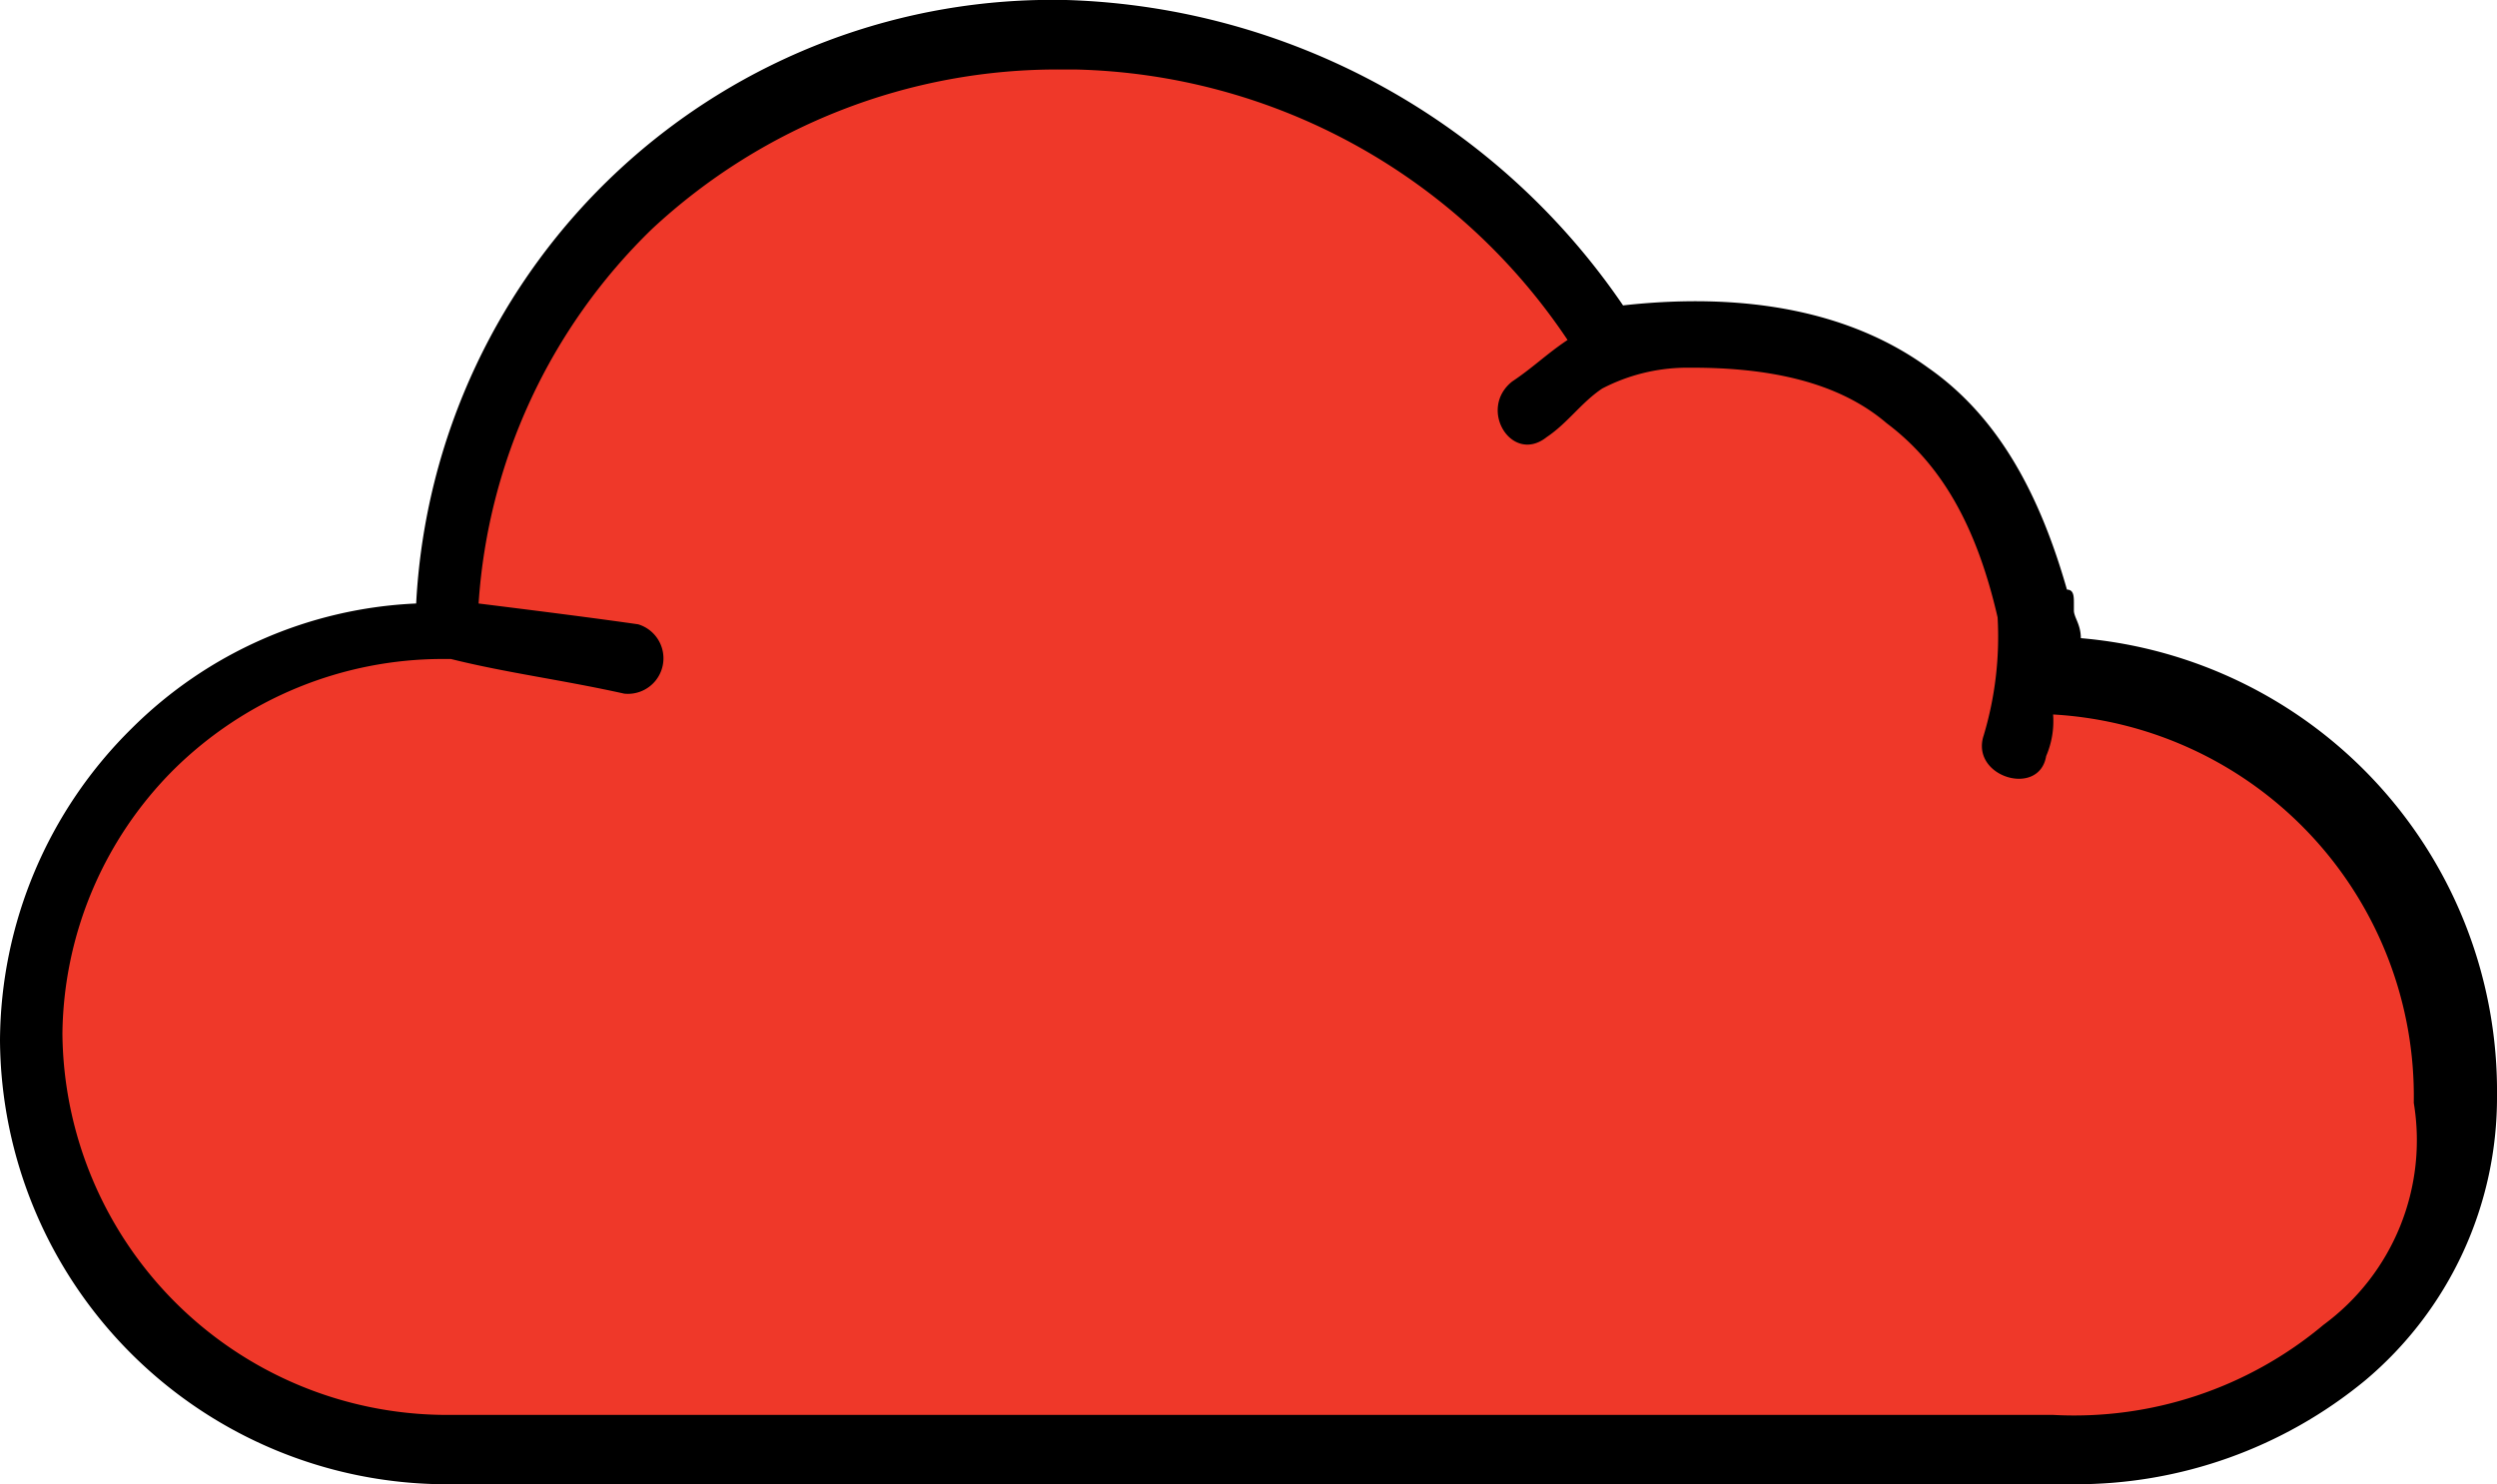 <svg xmlns="http://www.w3.org/2000/svg" width="88.92" height="52.863" viewBox="0 0 88.92 52.863"><defs><style>.a{fill:#ef3829;}</style></defs><path class="a" d="M86.95,38.294a11.857,11.857,0,0,1-4.2,9.139,14.7,14.7,0,0,1-10.374,3.458h-57.3A14.762,14.762,0,0,1,.5,36.318,14.412,14.412,0,0,1,4.7,26.191a14.56,14.56,0,0,1,10.374-4.2A21.884,21.884,0,0,1,37.55.5,24.085,24.085,0,0,1,56.816,11.371h0c8.645-1.482,14.326,2.223,15.561,11.609h0A15.249,15.249,0,0,1,86.95,38.294Z" transform="translate(0.735 0.737)"/><path d="M74.1,22.727c0-.494-.247-.741-.247-.988v-.247c0-.247,0-.494-.247-.494-.988-3.458-2.47-6.175-4.94-7.9-2.717-1.976-6.422-2.717-10.868-2.223A24.905,24.905,0,0,0,38.038,0,22.687,22.687,0,0,0,14.82,21.492,15.3,15.3,0,0,0,4.693,25.938,15.714,15.714,0,0,0,0,37.053,15.919,15.919,0,0,0,15.808,52.861H73.853a16.188,16.188,0,0,0,10.374-3.7A13.157,13.157,0,0,0,88.92,39.029,16.193,16.193,0,0,0,74.1,22.727ZM82.745,47.18a13.816,13.816,0,0,1-9.633,3.211h-57.3A13.706,13.706,0,0,1,2.223,36.806,13.5,13.5,0,0,1,6.175,27.42a13.636,13.636,0,0,1,9.633-3.952h.247c1.976.494,3.952.741,6.175,1.235a1.265,1.265,0,0,0,.494-2.47c-1.729-.247-3.7-.494-5.681-.741A20.462,20.462,0,0,1,23.218,8.154,21.185,21.185,0,0,1,37.791,2.473h.494a21.674,21.674,0,0,1,17.537,9.633c-.741.494-1.235.988-1.976,1.482-1.235.988,0,2.964,1.235,1.976.741-.494,1.235-1.235,1.976-1.729a6.577,6.577,0,0,1,2.964-.741h.247c2.717,0,5.187.494,6.916,1.976,1.976,1.482,3.211,3.7,3.952,6.916a12.236,12.236,0,0,1-.494,4.2c-.494,1.482,1.976,2.223,2.223.741a3.133,3.133,0,0,0,.247-1.482A13.618,13.618,0,0,1,85.956,39.276,8.158,8.158,0,0,1,82.745,47.18Z" transform="translate(0 0.002)"/></svg>